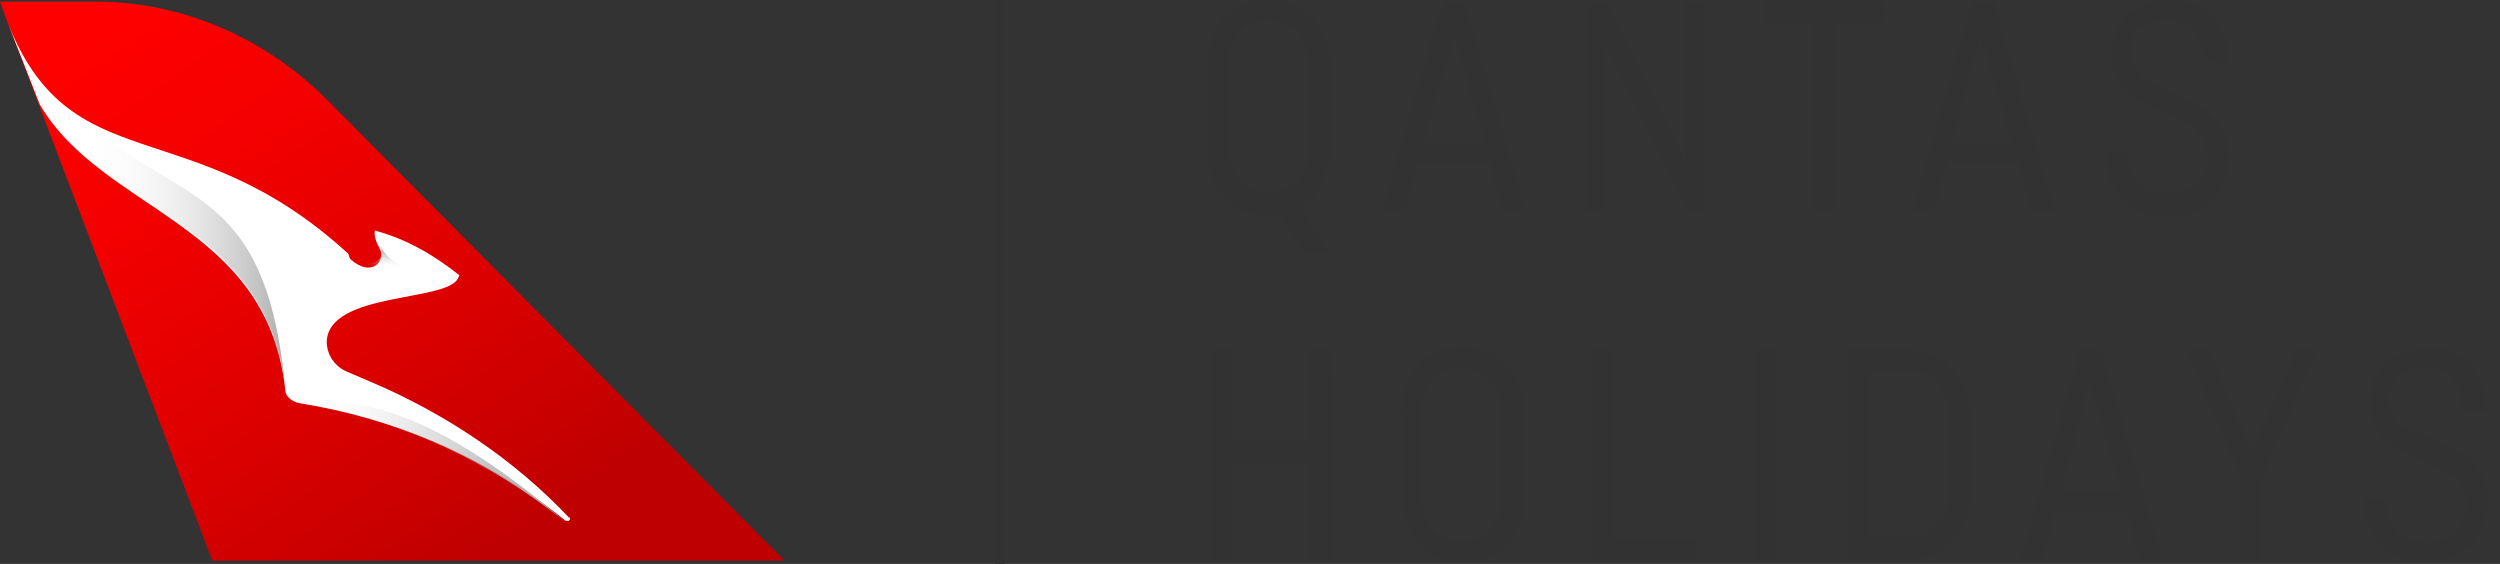 <svg width="133" height="30" viewBox="0 0 133 30" fill="none" xmlns="http://www.w3.org/2000/svg">
<rect x="0" y="0" width="133" height="30" fill="#333333" stroke="none"/>
<path d="M70.765 7.853C70.765 9.353 70.147 10.5 69.176 11.029L70.765 13.5H69.353L68.029 11.382C67.853 11.382 67.676 11.471 67.5 11.471C65.559 11.471 64.235 10.059 64.235 7.941V3.529C64.235 1.324 65.559 0 67.5 0C69.441 0 70.765 1.412 70.765 3.529V7.853ZM65.382 7.853C65.382 9.176 66.176 10.235 67.5 10.235C68.823 10.235 69.618 9.265 69.618 7.853V3.441C69.618 2.118 68.823 1.059 67.5 1.059C66.176 1.059 65.382 2.029 65.382 3.441V7.853Z" fill="#323232"/>
<path d="M73.5 11.206L76.765 0.088H77.912L81.176 11.206H79.941L79.235 8.647H75.441L74.735 11.206H73.5ZM75.706 7.588H78.971L77.382 1.853L75.706 7.588Z" fill="#323232"/>
<path d="M90.706 11.206H89.735L85.412 2.559V11.206H84.353V0.088H85.412L89.647 8.559V0.088H90.706V11.206Z" fill="#323232"/>
<path d="M93.882 0.088H100.323V1.235H97.676V11.206H96.529V1.235H93.882V0.088Z" fill="#323232"/>
<path d="M101.735 11.206L104.912 0.088H106.059L109.323 11.206H108.088L107.382 8.647H103.588L102.882 11.206H101.735ZM103.853 7.588H107.029L105.353 1.853L103.853 7.588Z" fill="#323232"/>
<path d="M117.176 3.265V3C117.176 1.853 116.47 1.059 115.235 1.059C114 1.059 113.294 1.765 113.294 2.735C113.294 3.529 113.823 4.059 114.441 4.412L116.118 5.206C117.265 5.735 118.588 6.441 118.588 8.294C118.588 10.235 117.265 11.559 115.323 11.559C113.382 11.559 112.059 10.323 112.059 8.382V8.029H113.206V8.382C113.206 9.529 114 10.323 115.323 10.323C116.647 10.323 117.441 9.441 117.441 8.382C117.441 7.147 116.647 6.706 115.765 6.265L114.353 5.647C113.206 5.118 112.323 4.324 112.323 2.824C112.323 1.147 113.559 0 115.412 0C117.265 0 118.5 1.235 118.5 3.176V3.353L117.176 3.265Z" fill="#323232"/>
<path d="M70.941 29.824H69.706V24.706H65.559V29.824H64.412V18.618H65.559V23.471H69.706V18.618H70.853C70.941 18.618 70.941 29.824 70.941 29.824Z" fill="#323232"/>
<path d="M81.088 26.383C81.088 28.588 79.765 29.912 77.823 29.912C75.882 29.912 74.559 28.5 74.559 26.383V21.971C74.559 19.765 75.882 18.441 77.823 18.441C79.765 18.441 81.088 19.853 81.088 21.971V26.383ZM75.618 26.383C75.618 27.706 76.412 28.765 77.735 28.765C79.059 28.765 79.853 27.794 79.853 26.383V21.971C79.853 20.647 79.059 19.588 77.735 19.588C76.412 19.588 75.618 20.559 75.618 21.971V26.383Z" fill="#323232"/>
<path d="M85.853 28.588H90.265V29.735H84.706V18.618H85.853V28.588Z" fill="#323232"/>
<path d="M94.5 29.824H93.353V18.618H94.5V29.824Z" fill="#323232"/>
<path d="M104.823 22.235V26.118C104.823 28.324 103.5 29.735 101.471 29.735H98.294V18.618H101.471C103.5 18.618 104.823 20.029 104.823 22.235ZM99.441 19.765V28.588H101.471C102.882 28.588 103.676 27.529 103.676 26.118V22.147C103.676 20.735 102.882 19.677 101.471 19.677C101.382 19.765 99.441 19.765 99.441 19.765Z" fill="#323232"/>
<path d="M107.471 29.824L110.647 18.618H111.794L115.059 29.824H113.824L113.118 27.265H109.324L108.618 29.824H107.471ZM109.676 26.118H112.853L111.176 20.382L109.676 26.118Z" fill="#323232"/>
<path d="M117.529 18.618L119.823 24.088L122.118 18.618H123.265L120.353 25.324V29.824H119.206V25.324L116.294 18.618H117.529Z" fill="#323232"/>
<path d="M130.941 21.794V21.529C130.941 20.382 130.235 19.588 129 19.588C127.765 19.588 127.059 20.294 127.059 21.265C127.059 22.059 127.588 22.588 128.206 22.853L129.882 23.559C131.029 24.088 132.353 24.706 132.353 26.647C132.353 28.588 131.029 29.912 129.088 29.912C127.147 29.912 125.823 28.676 125.823 26.735V26.559H126.971V26.912C126.971 28.059 127.765 28.853 129.088 28.853C130.412 28.853 131.206 27.971 131.206 26.912C131.206 25.676 130.412 25.235 129.529 24.794L128.118 24.176C126.971 23.647 126.088 22.853 126.088 21.353C126.088 19.676 127.323 18.529 129.176 18.529C131.029 18.529 132.265 19.765 132.265 21.706V21.882L130.941 21.794Z" fill="#323232"/>
<path d="M11.294 29.824H41.735L17.382 5.294C14.118 2.03 9.706 0.088 5.118 0.088H0L0.353 1.059L2.029 5.471L11.294 29.824Z" fill="url(#paint0_linear_15605_2367)"/>
<path d="M2.118 5.559C5.471 11.294 14.206 11.824 15.176 20.736C15.176 21.088 15.529 21.353 15.882 21.441C20.912 22.236 25.853 24.265 30.088 27.706H30.176H30.265C30.353 27.618 30.353 27.53 30.265 27.53C27.353 24.441 23.647 21.971 19.676 20.294L18.441 19.765C17.823 19.5 17.382 18.883 17.382 18.177C17.471 15.53 23.735 16.059 24.353 14.824L24.441 14.647C23.118 13.588 21.618 12.706 19.941 12.265C19.941 12.353 19.853 12.618 20.206 13.236C20.559 13.853 19.765 14.824 18.618 13.765L18.529 13.5C10.059 5.736 3.706 9.794 0.353 1.059L2.118 5.559Z" fill="white"/>
<path d="M22.412 14.383C22.412 14.383 21 14.471 20.206 13.059C20.471 13.5 20.206 14.03 19.588 14.03V16.147C20.471 15.883 21.529 15.706 22.412 15.53V14.383Z" fill="url(#paint1_linear_15605_2367)"/>
<path d="M16.853 21.618C21.529 22.5 26.029 24.53 30 27.706C21.176 20.118 17.118 21.53 16.853 21.618Z" fill="url(#paint2_linear_15605_2367)"/>
<path d="M3.882 5.912C2.471 4.941 1.324 3.53 0.441 1.059L2.118 5.471C5.471 11.206 14.206 11.736 15.177 20.647C14.118 9.353 9.176 11.03 3.882 5.912Z" fill="url(#paint3_linear_15605_2367)"/>
<path d="M53.206 0V30" stroke="#323232" stroke-width="0.5" stroke-miterlimit="10"/>
<defs>
<linearGradient id="paint0_linear_15605_2367" x1="26.497" y1="29.697" x2="6.164" y2="0.001" gradientUnits="userSpaceOnUse">
<stop stop-color="#BE0000"/>
<stop offset="0.39" stop-color="#DE0000"/>
<stop offset="0.768" stop-color="#F60000"/>
<stop offset="1" stop-color="#FF0000"/>
</linearGradient>
<linearGradient id="paint1_linear_15605_2367" x1="20.871" y1="16.295" x2="21.145" y2="13.161" gradientUnits="userSpaceOnUse">
<stop offset="0.65" stop-color="white" stop-opacity="0"/>
<stop offset="0.729" stop-color="#E0E0E0" stop-opacity="0.262"/>
<stop offset="0.815" stop-color="#C5C5C5" stop-opacity="0.549"/>
<stop offset="0.891" stop-color="#B5B5B5" stop-opacity="0.805"/>
<stop offset="0.95" stop-color="#AFAFAF"/>
</linearGradient>
<linearGradient id="paint2_linear_15605_2367" x1="16.853" y1="24.559" x2="30.035" y2="24.559" gradientUnits="userSpaceOnUse">
<stop stop-color="white" stop-opacity="0"/>
<stop offset="0.084" stop-color="#F1F1F1" stop-opacity="0.093"/>
<stop offset="0.292" stop-color="#D4D4D4" stop-opacity="0.325"/>
<stop offset="0.499" stop-color="#C0C0C0" stop-opacity="0.555"/>
<stop offset="0.703" stop-color="#B3B3B3" stop-opacity="0.781"/>
<stop offset="0.9" stop-color="#AFAFAF"/>
</linearGradient>
<linearGradient id="paint3_linear_15605_2367" x1="0.379" y1="10.884" x2="15.123" y2="10.884" gradientUnits="userSpaceOnUse">
<stop offset="0.25" stop-color="white" stop-opacity="0"/>
<stop offset="0.462" stop-color="#EDEDED" stop-opacity="0.282"/>
<stop offset="0.886" stop-color="#BDBDBD" stop-opacity="0.848"/>
<stop offset="1" stop-color="#AFAFAF"/>
</linearGradient>
</defs>
</svg>
